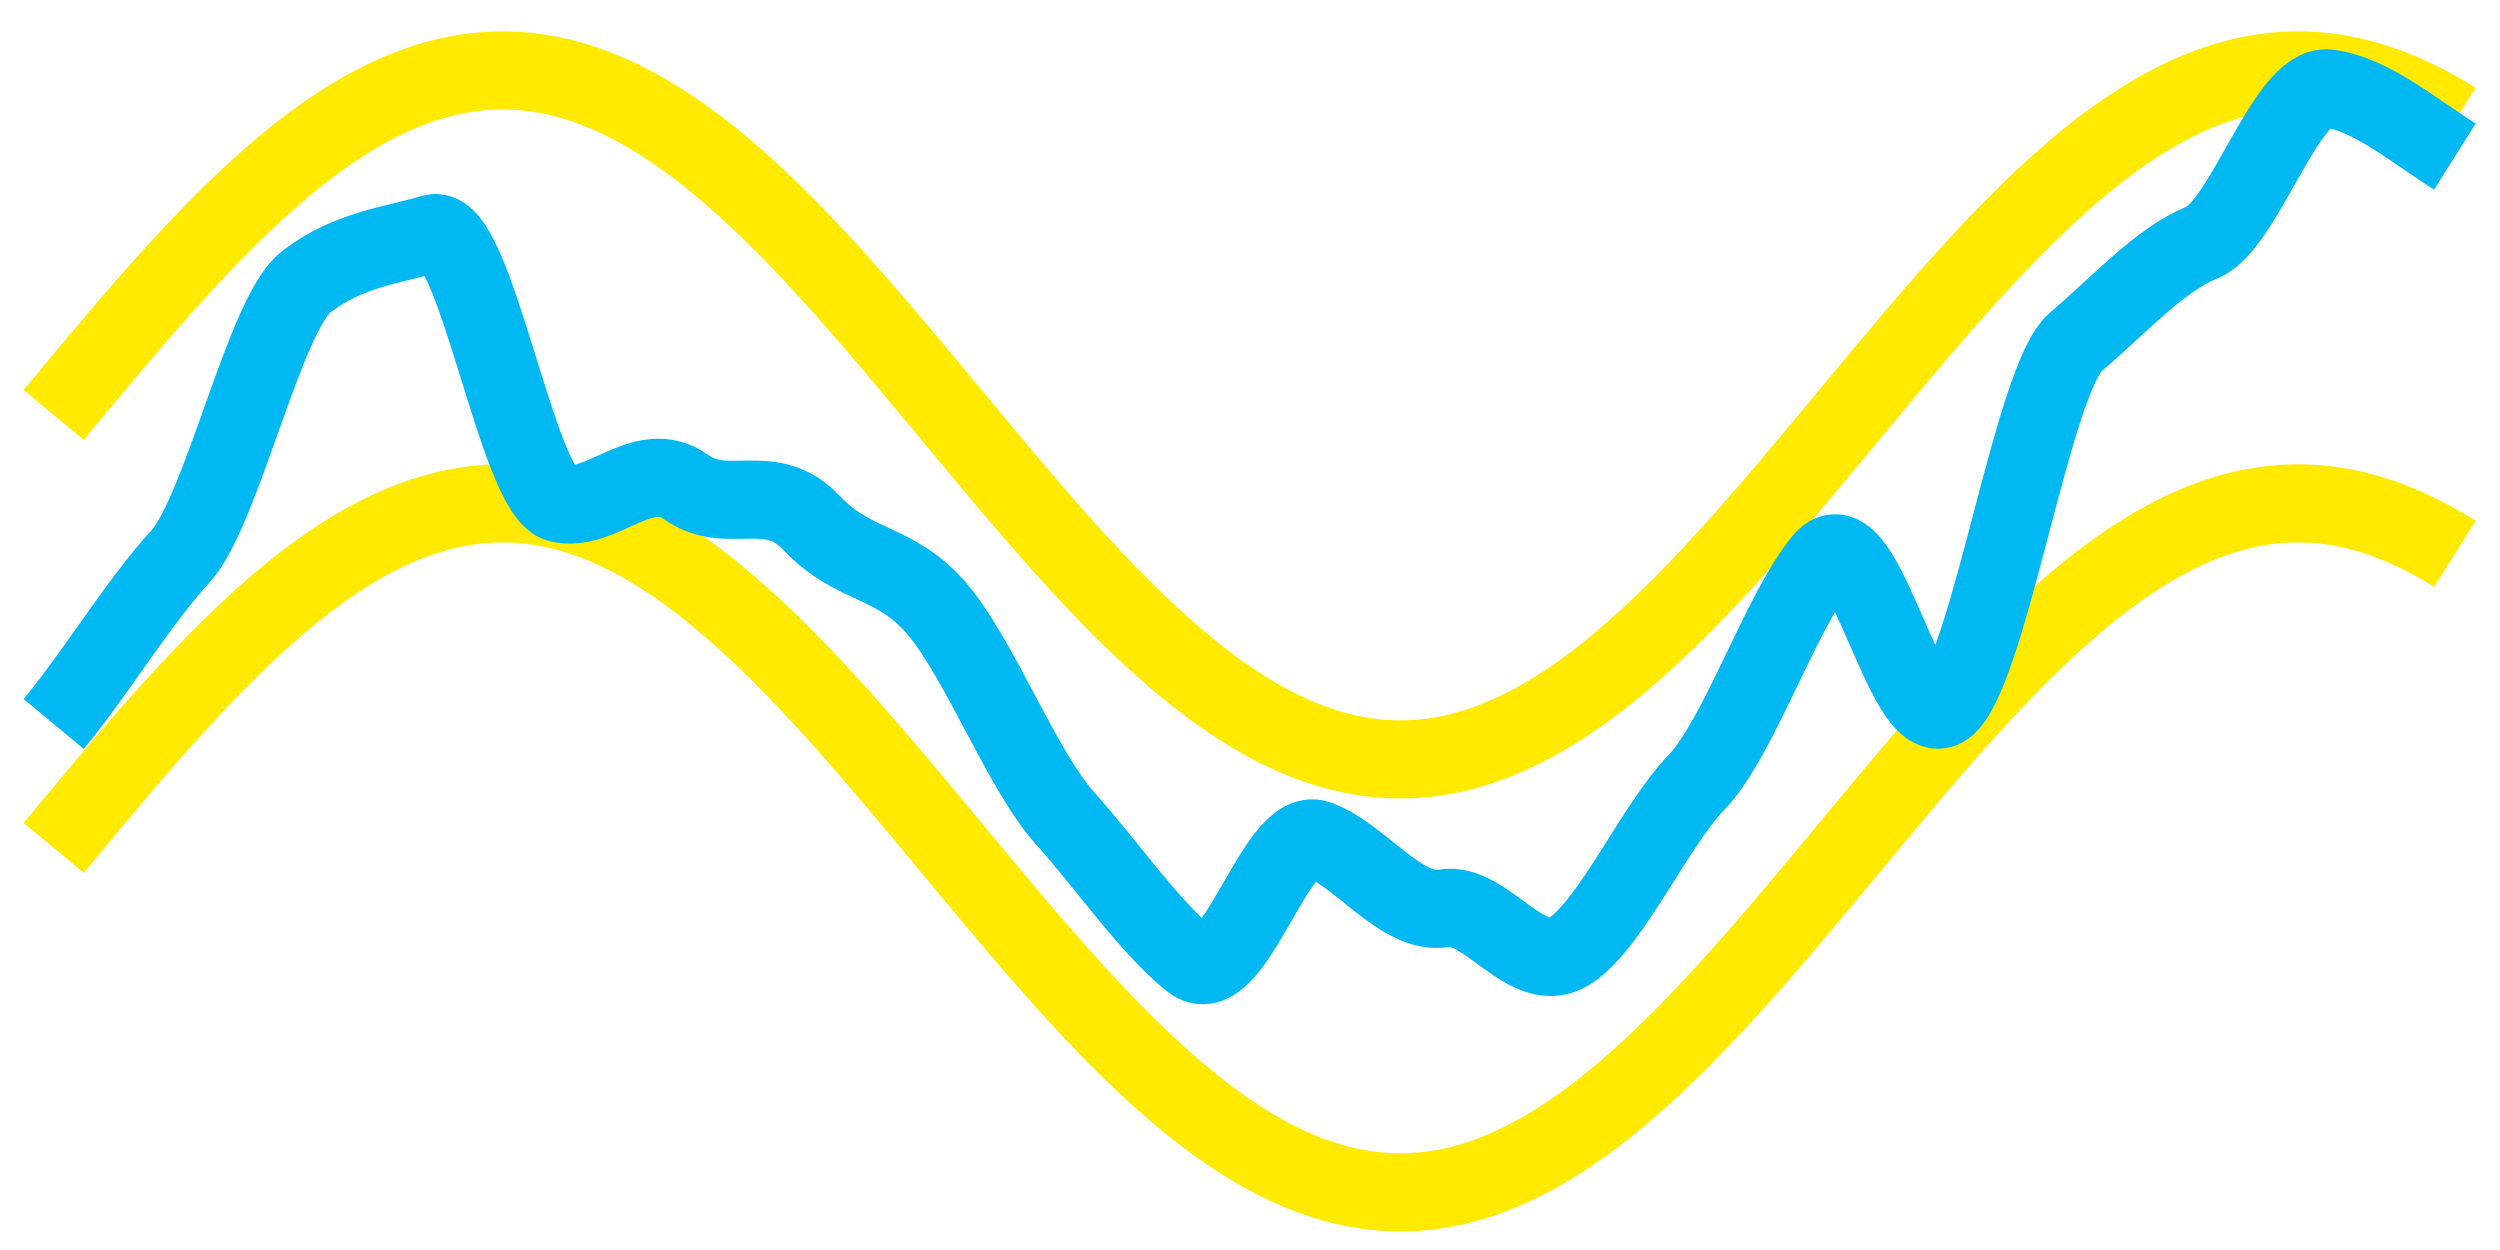 <?xml version="1.0" encoding="UTF-8" standalone="no"?>
<!-- Created with Inkscape (http://www.inkscape.org/) -->

<svg
   width="128"
   height="64"
   viewBox="0 0 33.867 16.933"
   version="1.1"
   id="svg1"
   xmlns="http://www.w3.org/2000/svg"
   xmlns:svg="http://www.w3.org/2000/svg">
  <defs
     id="defs1" />
  <g
     id="layer1">
    <path
       style="fill:none;stroke:#ffea00;stroke-width:1.058;stroke-miterlimit:10;stroke-dasharray:none;stroke-opacity:1"
       d="M 0.727,5.621 C 1.298,4.933 1.868,4.245 2.439,3.624 3.01,3.002 3.581,2.447 4.151,2.01 4.722,1.574 5.293,1.258 5.864,1.092 6.434,0.926 7.005,0.91 7.576,1.045 8.147,1.18 8.717,1.467 9.288,1.878 c 0.571,0.411 1.142,0.946 1.712,1.554 0.571,0.608 1.141,1.287 1.712,1.975 0.571,0.687 1.142,1.381 1.712,2.016 0.571,0.635 1.142,1.209 1.712,1.669 0.571,0.46 1.141,0.805 1.712,1.001 0.571,0.197 1.142,0.245 1.712,0.141 0.571,-0.104 1.142,-0.362 1.712,-0.747 0.571,-0.385 1.142,-0.899 1.712,-1.491 0.571,-0.592 1.142,-1.263 1.712,-1.948 0.571,-0.685 1.142,-1.384 1.712,-2.03 0.571,-0.646 1.142,-1.239 1.712,-1.722 0.571,-0.483 1.142,-0.855 1.712,-1.082 0.571,-0.227 1.142,-0.307 1.712,-0.234 0.571,0.073 1.142,0.3 1.712,0.658"
       title="sin(x)*2"
       id="path1" />
    <path
       style="fill:none;stroke:#ffea00;stroke-width:1.058;stroke-miterlimit:10;stroke-dasharray:none;stroke-opacity:1"
       d="M 0.727,11.486 C 1.298,10.798 1.868,10.11 2.439,9.488 3.01,8.866 3.581,8.311 4.151,7.875 4.722,7.439 5.293,7.123 5.864,6.957 6.434,6.79 7.005,6.774 7.576,6.91 8.147,7.045 8.717,7.332 9.288,7.743 c 0.571,0.411 1.142,0.946 1.712,1.554 0.571,0.608 1.141,1.287 1.712,1.975 0.571,0.687 1.142,1.381 1.712,2.016 0.571,0.635 1.142,1.209 1.712,1.669 0.571,0.46 1.141,0.805 1.712,1.001 0.571,0.197 1.142,0.245 1.712,0.141 0.571,-0.104 1.142,-0.362 1.712,-0.747 0.571,-0.385 1.142,-0.899 1.712,-1.491 0.571,-0.592 1.142,-1.263 1.712,-1.948 0.571,-0.685 1.142,-1.384 1.712,-2.03 0.571,-0.646 1.142,-1.239 1.712,-1.722 0.571,-0.483 1.142,-0.855 1.712,-1.082 0.571,-0.227 1.142,-0.307 1.712,-0.234 0.571,0.073 1.142,0.3 1.712,0.658"
       title="sin(x)*2"
       id="path1-6" />
    <path
       style="fill:none;stroke:#00b9f2;stroke-width:1.058;stroke-miterlimit:10;stroke-dasharray:none;stroke-opacity:1"
       d="M 0.727,9.807 C 1.298,9.119 1.868,8.167 2.439,7.545 3.01,6.923 3.581,4.251 4.151,3.815 4.722,3.379 5.293,3.328 5.864,3.162 6.434,2.995 7.005,6.683 7.576,6.819 8.147,6.954 8.717,6.183 9.288,6.594 c 0.571,0.411 1.142,-0.112 1.712,0.495 0.571,0.608 1.141,0.494 1.712,1.181 0.571,0.687 1.142,2.175 1.712,2.81 0.571,0.635 1.142,1.474 1.712,1.934 0.571,0.46 1.141,-1.842 1.712,-1.645 0.571,0.197 1.142,1.039 1.712,0.935 0.571,-0.104 1.142,0.961 1.712,0.576 0.571,-0.385 1.142,-1.692 1.712,-2.284 0.571,-0.592 1.142,-2.321 1.712,-3.006 0.571,-0.685 1.142,2.585 1.712,1.939 0.571,-0.646 1.142,-4.414 1.712,-4.897 0.571,-0.483 1.142,-1.12 1.712,-1.347 0.571,-0.227 1.142,-2.159 1.712,-2.087 0.571,0.073 1.142,0.564 1.712,0.923"
       title="sin(x)*2"
       id="path2" />
  </g>
</svg>
